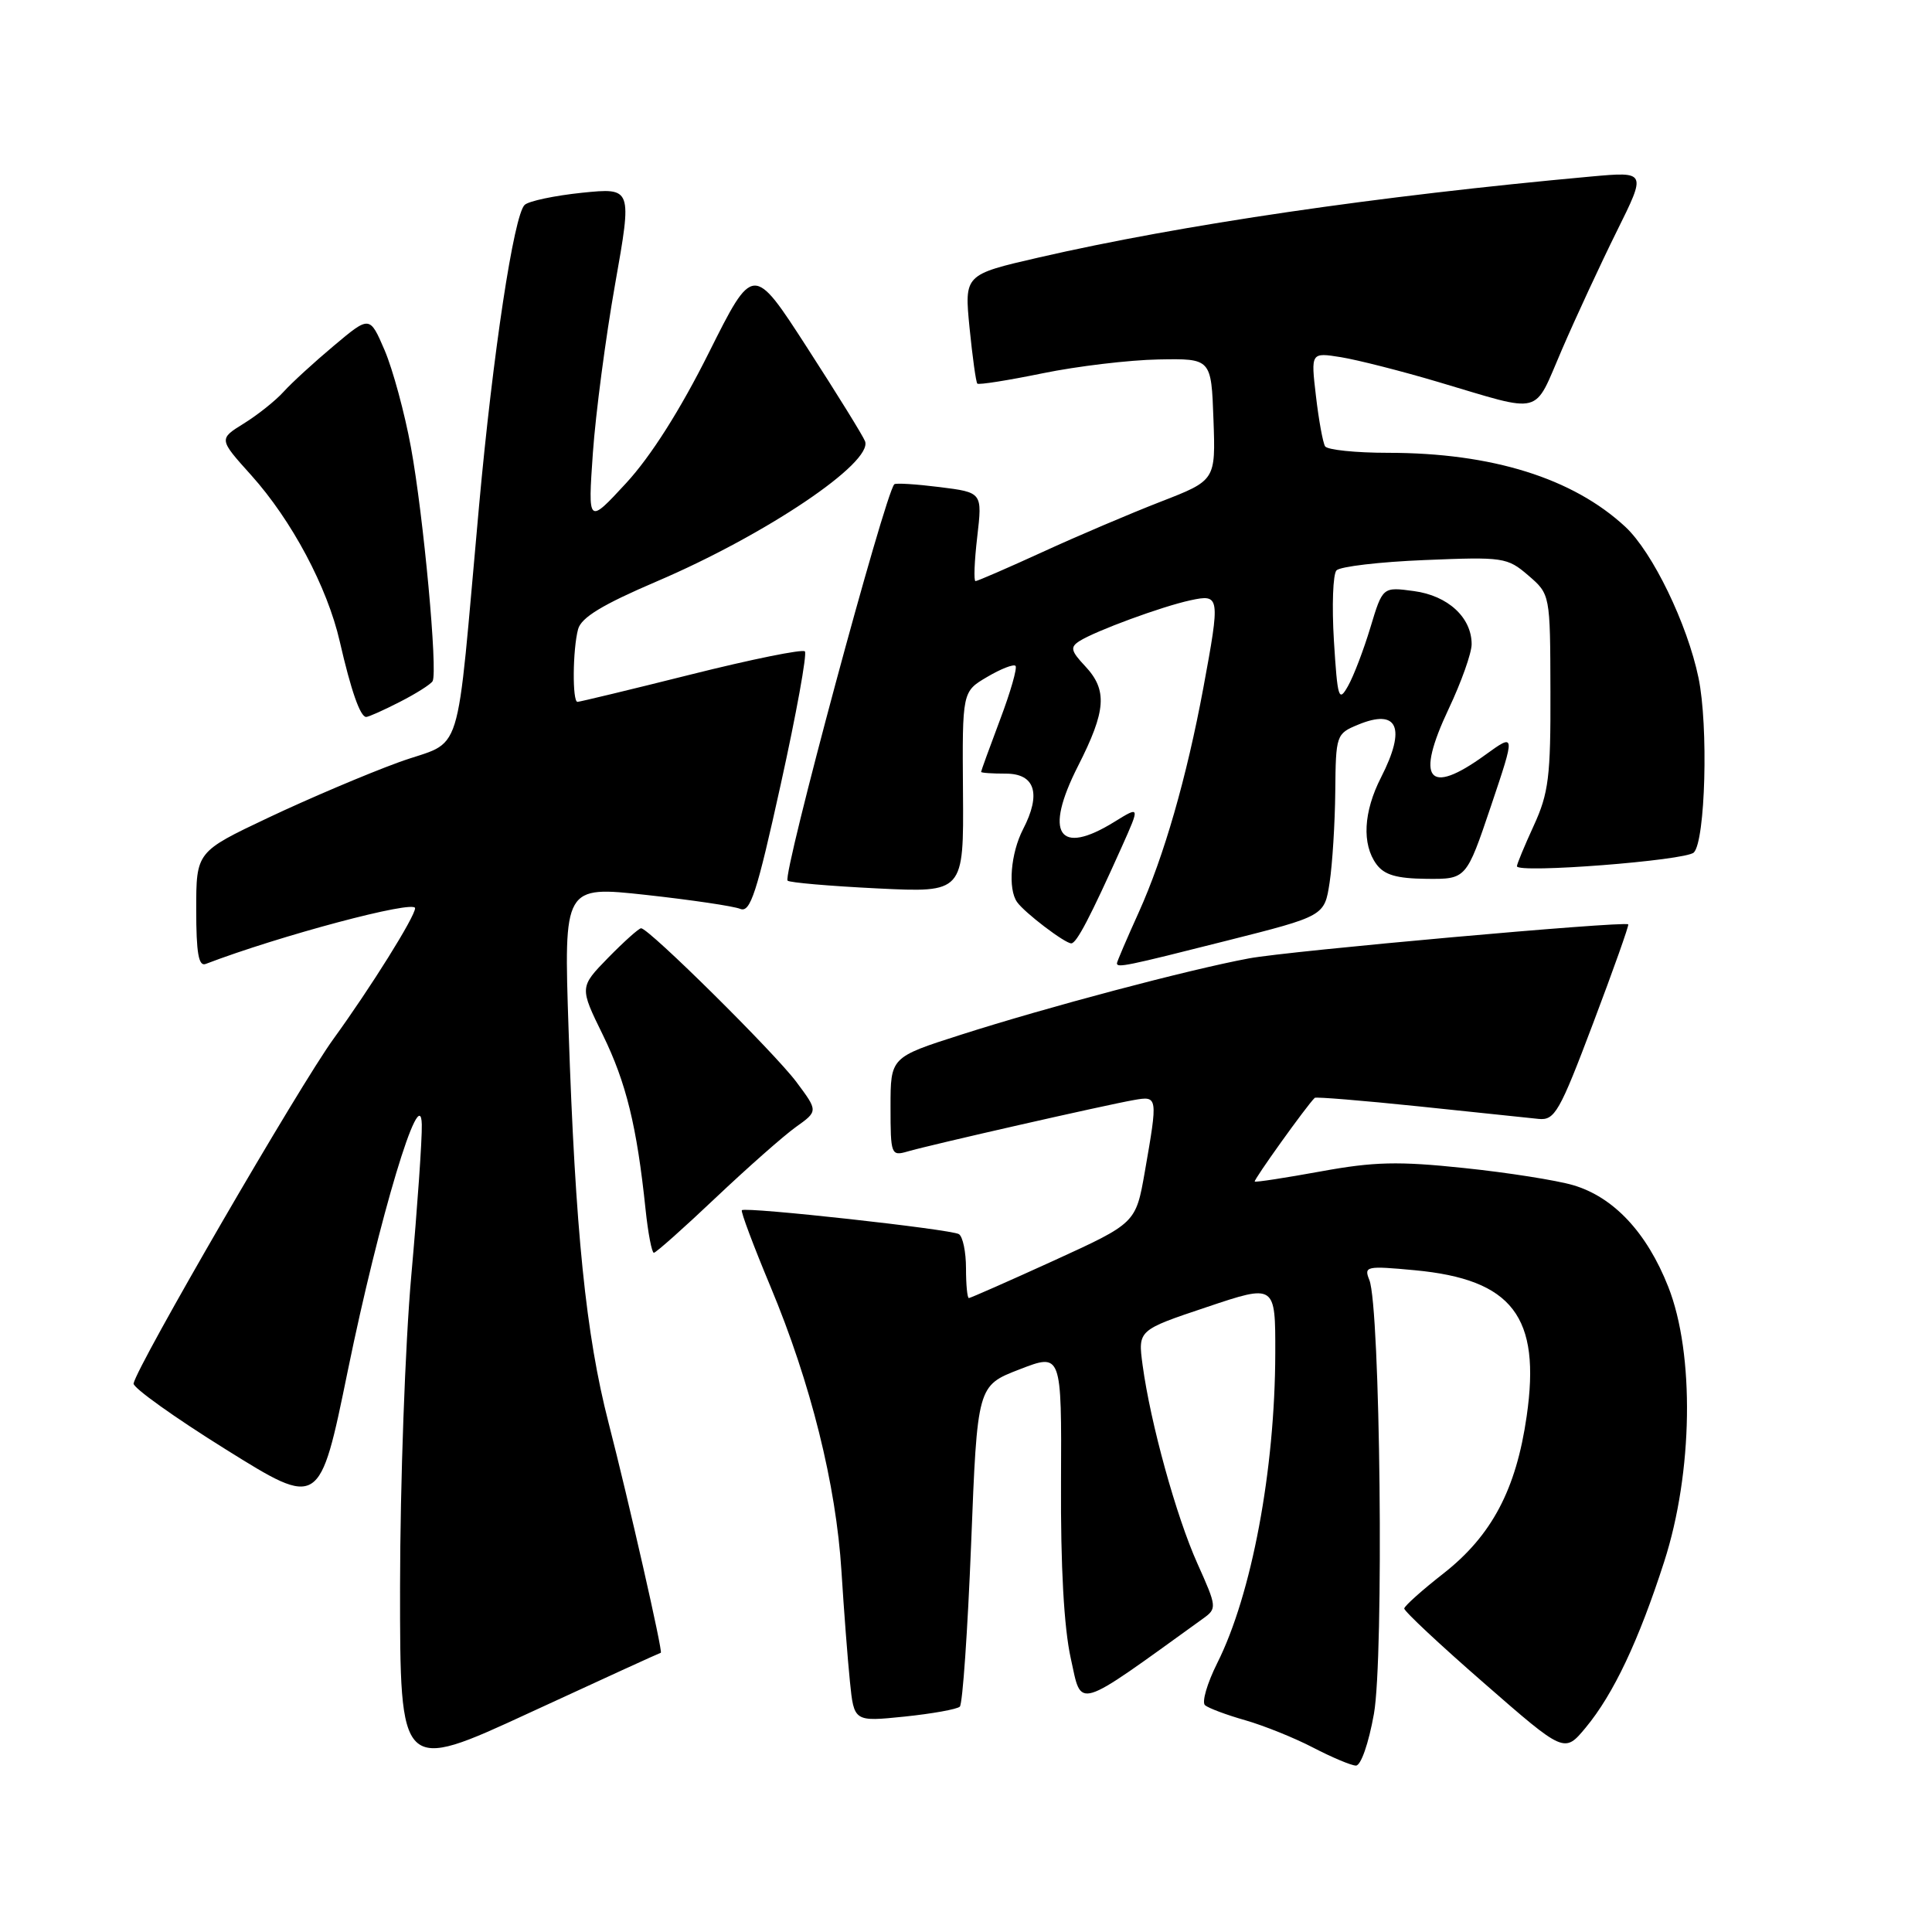 <?xml version="1.0" encoding="UTF-8" standalone="no"?>
<!DOCTYPE svg PUBLIC "-//W3C//DTD SVG 1.1//EN" "http://www.w3.org/Graphics/SVG/1.1/DTD/svg11.dtd" >
<svg xmlns="http://www.w3.org/2000/svg" xmlns:xlink="http://www.w3.org/1999/xlink" version="1.1" viewBox="0 0 256 256">
 <g >
 <path fill="currentColor"
d=" M 87.56 219.00 C 87.88 219.00 83.30 198.85 80.63 188.50 C 77.64 176.90 76.23 163.09 75.34 136.44 C 74.70 117.39 74.70 117.39 85.60 118.58 C 91.59 119.24 97.21 120.07 98.08 120.43 C 99.42 120.98 100.27 118.37 103.44 103.99 C 105.52 94.58 106.96 86.63 106.65 86.31 C 106.33 85.99 99.54 87.37 91.56 89.37 C 83.58 91.37 76.81 93.00 76.52 93.00 C 75.82 93.00 75.88 86.05 76.60 83.37 C 77.02 81.82 79.82 80.12 87.02 77.04 C 101.46 70.87 115.71 61.29 114.62 58.46 C 114.35 57.75 110.90 52.18 106.96 46.08 C 99.80 34.99 99.80 34.99 93.92 46.75 C 90.13 54.33 86.25 60.45 82.98 64.00 C 77.90 69.50 77.90 69.50 78.56 60.00 C 78.93 54.77 80.25 44.73 81.50 37.68 C 83.77 24.87 83.77 24.87 77.13 25.54 C 73.48 25.92 70.06 26.64 69.52 27.15 C 68.09 28.48 65.31 46.84 63.48 67.00 C 60.30 101.92 61.59 97.82 52.82 101.01 C 48.59 102.55 40.83 105.85 35.57 108.34 C 26.00 112.87 26.00 112.87 26.00 120.54 C 26.00 126.28 26.32 128.09 27.25 127.73 C 37.02 123.99 55.00 119.20 55.00 120.34 C 55.00 121.45 49.11 130.87 44.20 137.64 C 39.68 143.86 18.16 180.95 17.70 183.32 C 17.59 183.86 23.09 187.80 29.93 192.06 C 42.36 199.81 42.36 199.81 46.08 181.65 C 50.24 161.34 55.75 143.02 55.89 149.00 C 55.94 150.93 55.31 159.93 54.50 169.00 C 53.69 178.07 53.02 196.61 53.01 210.19 C 53.00 234.88 53.00 234.88 70.19 226.94 C 79.65 222.57 87.46 219.00 87.56 219.00 Z  M 182.05 227.11 C 183.39 219.63 182.90 173.14 181.44 169.59 C 180.71 167.79 181.04 167.71 187.44 168.31 C 200.41 169.52 204.20 174.46 202.29 187.67 C 200.90 197.36 197.66 203.48 191.27 208.49 C 188.45 210.69 186.12 212.78 186.07 213.13 C 186.03 213.47 190.79 217.93 196.65 223.03 C 207.29 232.32 207.29 232.32 210.12 228.91 C 213.80 224.47 217.14 217.40 220.51 206.94 C 224.33 195.12 224.56 179.37 221.05 170.50 C 218.21 163.31 213.82 158.62 208.45 157.04 C 206.28 156.40 199.78 155.37 194.00 154.77 C 185.29 153.85 182.05 153.93 175.00 155.22 C 170.32 156.07 166.39 156.68 166.26 156.56 C 166.06 156.39 173.17 146.46 174.21 145.47 C 174.37 145.32 180.57 145.83 188.00 146.60 C 195.43 147.38 202.56 148.12 203.86 148.26 C 206.01 148.48 206.64 147.39 211.10 135.58 C 213.79 128.47 215.88 122.58 215.75 122.48 C 215.11 122.03 170.78 126.00 165.50 126.99 C 157.40 128.50 138.72 133.46 127.32 137.11 C 118.00 140.09 118.00 140.09 118.00 146.66 C 118.00 153.00 118.08 153.21 120.25 152.58 C 123.16 151.72 146.66 146.38 150.25 145.76 C 153.43 145.20 153.44 145.27 151.69 155.29 C 150.50 162.07 150.50 162.07 139.63 167.04 C 133.64 169.77 128.58 172.00 128.38 172.00 C 128.17 172.00 128.00 170.23 128.00 168.06 C 128.00 165.89 127.58 163.86 127.06 163.53 C 126.00 162.88 98.79 159.88 98.30 160.36 C 98.13 160.53 99.84 165.08 102.09 170.47 C 107.43 183.25 110.79 196.71 111.50 208.23 C 111.82 213.33 112.32 219.89 112.62 222.82 C 113.16 228.14 113.16 228.14 119.83 227.46 C 123.50 227.08 126.80 226.49 127.18 226.14 C 127.55 225.79 128.22 216.08 128.68 204.56 C 129.50 183.61 129.50 183.61 135.09 181.45 C 140.67 179.29 140.67 179.29 140.59 196.40 C 140.53 207.58 140.98 215.65 141.88 219.73 C 143.38 226.50 142.25 226.84 159.41 214.47 C 161.27 213.13 161.25 212.94 158.66 207.17 C 155.85 200.91 152.45 188.61 151.40 180.88 C 150.78 176.25 150.78 176.25 159.89 173.20 C 169.00 170.14 169.00 170.14 168.98 179.32 C 168.95 194.77 165.85 211.30 161.29 220.37 C 159.95 223.05 159.22 225.56 159.67 225.95 C 160.13 226.34 162.53 227.24 165.00 227.94 C 167.47 228.65 171.53 230.28 174.00 231.57 C 176.47 232.85 179.02 233.93 179.66 233.95 C 180.32 233.98 181.35 231.02 182.05 227.11 Z  M 94.81 158.73 C 99.04 154.73 103.83 150.50 105.45 149.34 C 108.41 147.23 108.41 147.23 105.52 143.36 C 102.62 139.48 85.98 123.00 84.95 123.00 C 84.65 123.00 82.69 124.76 80.59 126.90 C 76.78 130.81 76.78 130.81 79.89 137.15 C 82.97 143.46 84.39 149.23 85.54 160.25 C 85.87 163.41 86.37 166.00 86.64 166.00 C 86.91 166.00 90.59 162.73 94.81 158.73 Z  M 162.50 124.66 C 175.50 121.38 175.50 121.38 176.18 116.94 C 176.55 114.50 176.89 109.07 176.93 104.87 C 177.00 97.40 177.06 97.22 179.94 96.03 C 185.22 93.84 186.36 96.42 183.00 103.00 C 180.66 107.58 180.44 111.85 182.38 114.51 C 183.43 115.94 185.06 116.41 189.03 116.45 C 194.29 116.50 194.29 116.50 197.56 106.81 C 200.82 97.12 200.82 97.12 196.76 100.06 C 189.22 105.52 187.51 103.34 191.96 93.92 C 193.63 90.39 195.00 86.54 195.00 85.36 C 195.00 81.82 191.86 78.92 187.34 78.32 C 183.21 77.76 183.21 77.76 181.59 83.13 C 180.70 86.08 179.37 89.58 178.62 90.90 C 177.39 93.09 177.23 92.59 176.75 84.90 C 176.47 80.28 176.62 76.08 177.09 75.58 C 177.56 75.07 182.82 74.45 188.78 74.21 C 199.20 73.78 199.72 73.85 202.51 76.25 C 205.41 78.75 205.41 78.75 205.44 91.62 C 205.48 102.89 205.20 105.11 203.24 109.38 C 202.01 112.06 201.00 114.49 201.00 114.78 C 201.00 115.76 223.37 114.03 224.44 112.96 C 225.97 111.43 226.39 96.19 225.06 89.81 C 223.58 82.68 218.98 73.18 215.38 69.82 C 208.43 63.36 197.69 60.00 183.92 60.00 C 179.63 60.00 175.88 59.61 175.58 59.14 C 175.29 58.66 174.74 55.67 174.37 52.48 C 173.69 46.69 173.69 46.69 177.69 47.33 C 179.88 47.69 185.69 49.16 190.59 50.62 C 204.68 54.79 203.12 55.20 206.96 46.33 C 208.82 42.02 212.10 34.95 214.25 30.61 C 218.16 22.73 218.16 22.73 210.83 23.39 C 182.51 25.97 156.61 29.76 137.64 34.12 C 127.78 36.39 127.78 36.39 128.47 43.44 C 128.86 47.32 129.32 50.65 129.50 50.83 C 129.68 51.02 133.58 50.40 138.17 49.46 C 142.75 48.52 149.65 47.70 153.50 47.63 C 160.50 47.50 160.50 47.50 160.79 55.58 C 161.08 63.65 161.08 63.65 153.79 66.48 C 149.78 68.04 142.72 71.04 138.11 73.16 C 133.50 75.27 129.51 77.00 129.26 77.00 C 129.01 77.00 129.11 74.36 129.49 71.13 C 130.17 65.25 130.17 65.25 124.50 64.54 C 121.38 64.15 118.68 63.98 118.50 64.17 C 117.26 65.43 103.65 115.98 104.36 116.69 C 104.61 116.95 109.97 117.41 116.26 117.72 C 127.70 118.28 127.70 118.28 127.60 104.96 C 127.50 91.64 127.50 91.64 130.80 89.70 C 132.61 88.63 134.30 87.97 134.56 88.23 C 134.82 88.48 133.90 91.70 132.51 95.37 C 131.13 99.04 130.00 102.15 130.00 102.28 C 130.00 102.41 131.46 102.51 133.25 102.51 C 137.16 102.50 138.00 105.17 135.56 109.88 C 133.92 113.06 133.53 117.79 134.77 119.53 C 135.76 120.94 141.10 125.00 141.95 125.00 C 142.65 125.00 144.47 121.51 148.67 112.15 C 151.06 106.80 151.06 106.80 147.66 108.90 C 140.26 113.48 138.29 110.47 142.84 101.51 C 146.58 94.15 146.77 91.45 143.78 88.26 C 141.89 86.25 141.78 85.75 143.03 84.95 C 145.15 83.60 153.94 80.36 157.75 79.54 C 161.66 78.70 161.70 78.98 159.45 91.14 C 157.24 103.03 154.23 113.49 150.89 120.89 C 149.30 124.40 148.00 127.44 148.00 127.64 C 148.00 128.27 149.21 128.02 162.50 124.66 Z  M 52.97 93.01 C 55.11 91.92 57.07 90.68 57.32 90.26 C 58.03 89.06 56.12 68.34 54.45 59.26 C 53.62 54.73 52.05 48.96 50.97 46.42 C 48.99 41.82 48.99 41.82 44.25 45.80 C 41.64 47.99 38.63 50.74 37.57 51.92 C 36.50 53.10 34.13 54.99 32.30 56.12 C 28.98 58.18 28.98 58.18 33.29 62.97 C 38.65 68.94 43.37 77.79 45.02 85.00 C 46.51 91.50 47.73 95.00 48.52 95.00 C 48.83 95.00 50.83 94.11 52.97 93.01 Z "/>
</g>
</svg>